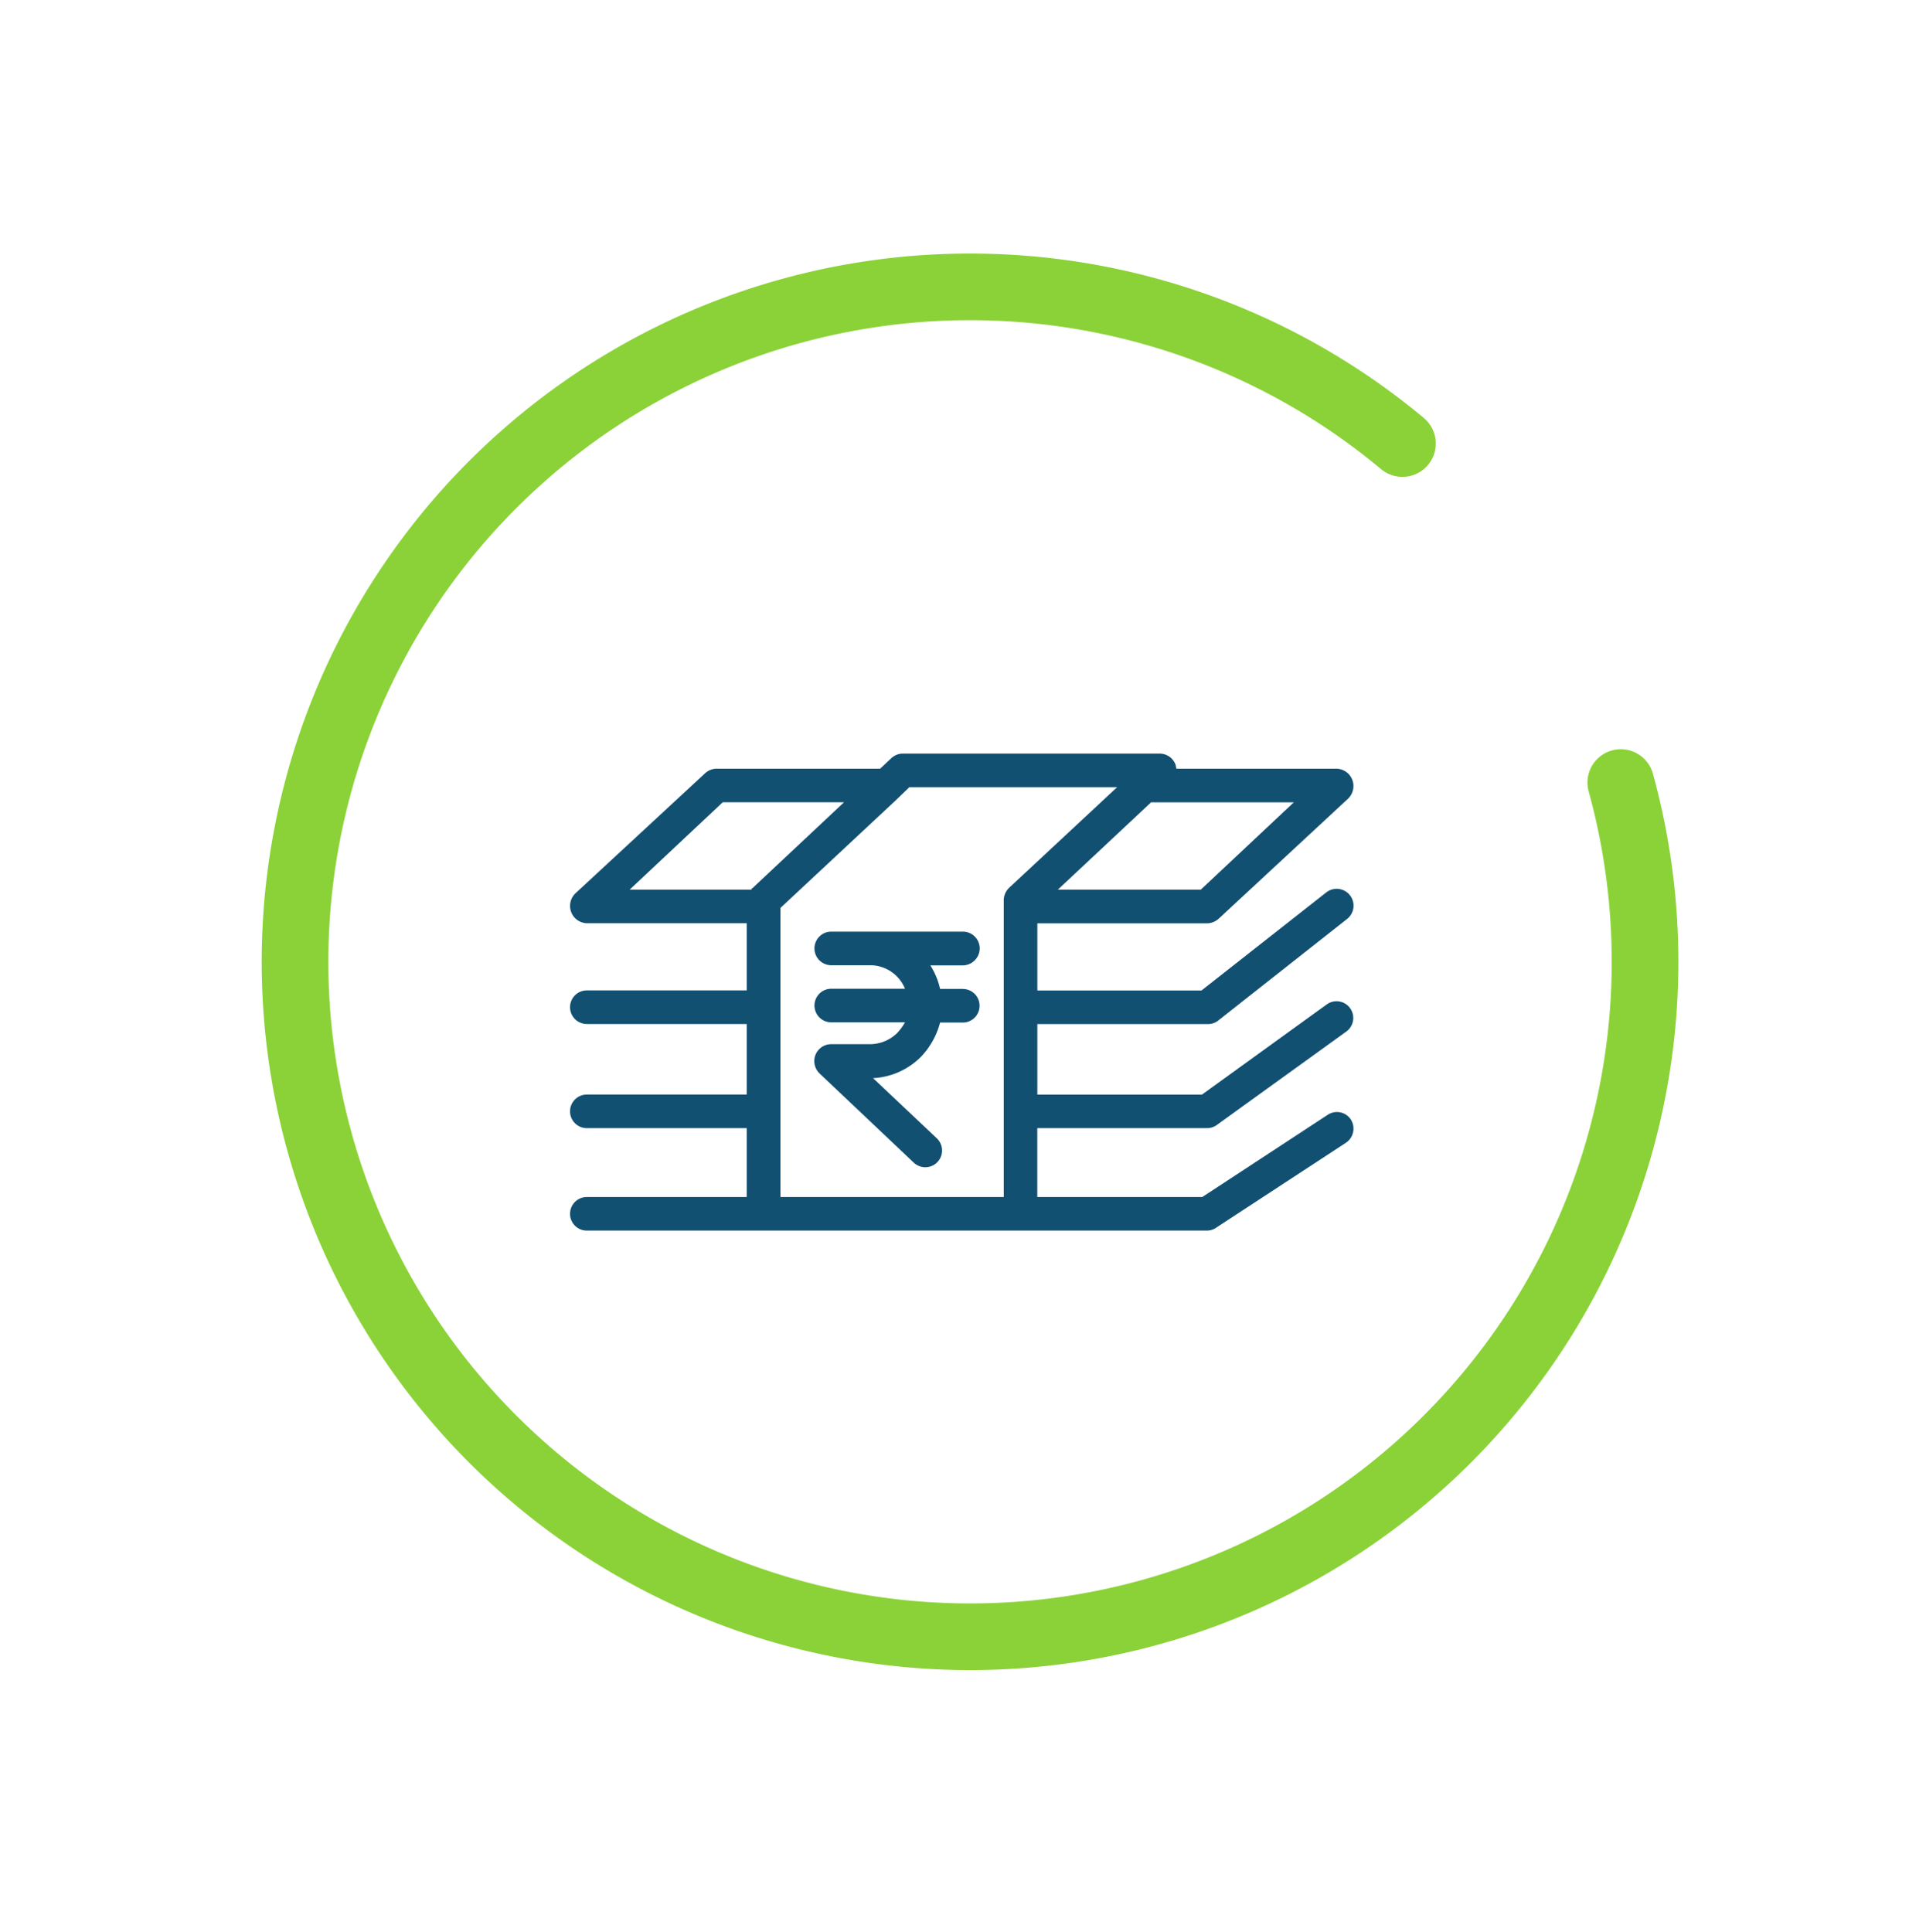 <svg xmlns="http://www.w3.org/2000/svg" width="115.559" height="115.915" viewBox="0 0 115.559 115.915">
  <g id="Group_3657" data-name="Group 3657" transform="translate(-658.141 -1511.968)">
    <path id="Path_8642" data-name="Path 8642" d="M499.68,2369.219a40.5,40.5,0,1,1-1.175-24.168" transform="translate(-861.957 -243.039) rotate(-30)" fill="none" stroke="#8bd238" stroke-linecap="round" stroke-width="4"/>
    <g id="money" transform="translate(692.343 1465.979)">
      <g id="Group_2439" data-name="Group 2439" transform="translate(0 91.208)">
        <g id="Group_2438" data-name="Group 2438" transform="translate(0 0)">
          <path id="Path_7988" data-name="Path 7988" d="M46.844,113.159a1,1,0,0,0-1.391-.272l-7.518,4.928h-9.9v-4.132h10.2a1,1,0,0,0,.585-.2l7.76-5.6a1,1,0,0,0-1.179-1.623l-7.488,5.412H28.038v-4.233h10.2a1,1,0,0,0,.625-.191l7.76-6.118a1.012,1.012,0,0,0-1.25-1.592l-7.488,5.886H28.038v-4.031h10.2a1.074,1.074,0,0,0,.685-.282l7.76-7.2a1.047,1.047,0,0,0,.252-1.129A1.036,1.036,0,0,0,46,92.115H36.383c-.01,0-.03-.181-.06-.262a1.017,1.017,0,0,0-.937-.645H19.965a1.013,1.013,0,0,0-.685.272l-.675.635H8.768a1.033,1.033,0,0,0-.685.292L.323,99.593a1.047,1.047,0,0,0-.252,1.129,1.036,1.036,0,0,0,.937.665H10.6v4.031H1.008a1.008,1.008,0,1,0,0,2.016H10.6v4.233H1.008a1.008,1.008,0,1,0,0,2.016H10.6v4.132H1.008a1.008,1.008,0,1,0,0,2.016H38.237a.994.994,0,0,0,.554-.191l7.76-5.079A1.019,1.019,0,0,0,46.844,113.159ZM34.861,94.131h8.567l-5.583,5.241H29.268l5.553-5.2C34.831,94.171,34.841,94.131,34.861,94.131ZM10.885,99.371H3.578l5.583-5.241h7.277l-5.5,5.16C10.915,99.3,10.9,99.271,10.885,99.371Zm15.138.655v17.788h-13.4V100.47l6.9-6.44.837-.806H32.825l-6.48,6.037A1.043,1.043,0,0,0,26.022,100.027Z" transform="translate(0 -91.208)" fill="#125072"/>
        </g>
      </g>
      <g id="Group_2441" data-name="Group 2441" transform="translate(14.654 101.891)">
        <g id="Group_2440" data-name="Group 2440" transform="translate(0 0)">
          <path id="Path_7989" data-name="Path 7989" d="M154.308,200.645h-1.361a4.451,4.451,0,0,0-.585-1.411h1.945a1.028,1.028,0,0,0,1.018-1.018,1.011,1.011,0,0,0-1.008-1.008h-7.9a1.008,1.008,0,1,0,0,2.016h2.268a2.264,2.264,0,0,1,2.157,1.411h-4.424a1.008,1.008,0,1,0,0,2.016h4.424a3.323,3.323,0,0,1-.474.645,2.35,2.35,0,0,1-1.693.665h-2.268a1.015,1.015,0,0,0-1.008,1.028,1.04,1.04,0,0,0,.312.726l5.654,5.352a1.005,1.005,0,1,0,1.391-1.451l-.01-.01L148.926,206a4.366,4.366,0,0,0,2.852-1.26,4.691,4.691,0,0,0,1.169-2.076h1.361a1.008,1.008,0,0,0,0-2.016Z" transform="translate(-145.398 -197.208)" fill="#125072"/>
        </g>
      </g>
    </g>
  </g>
</svg>
